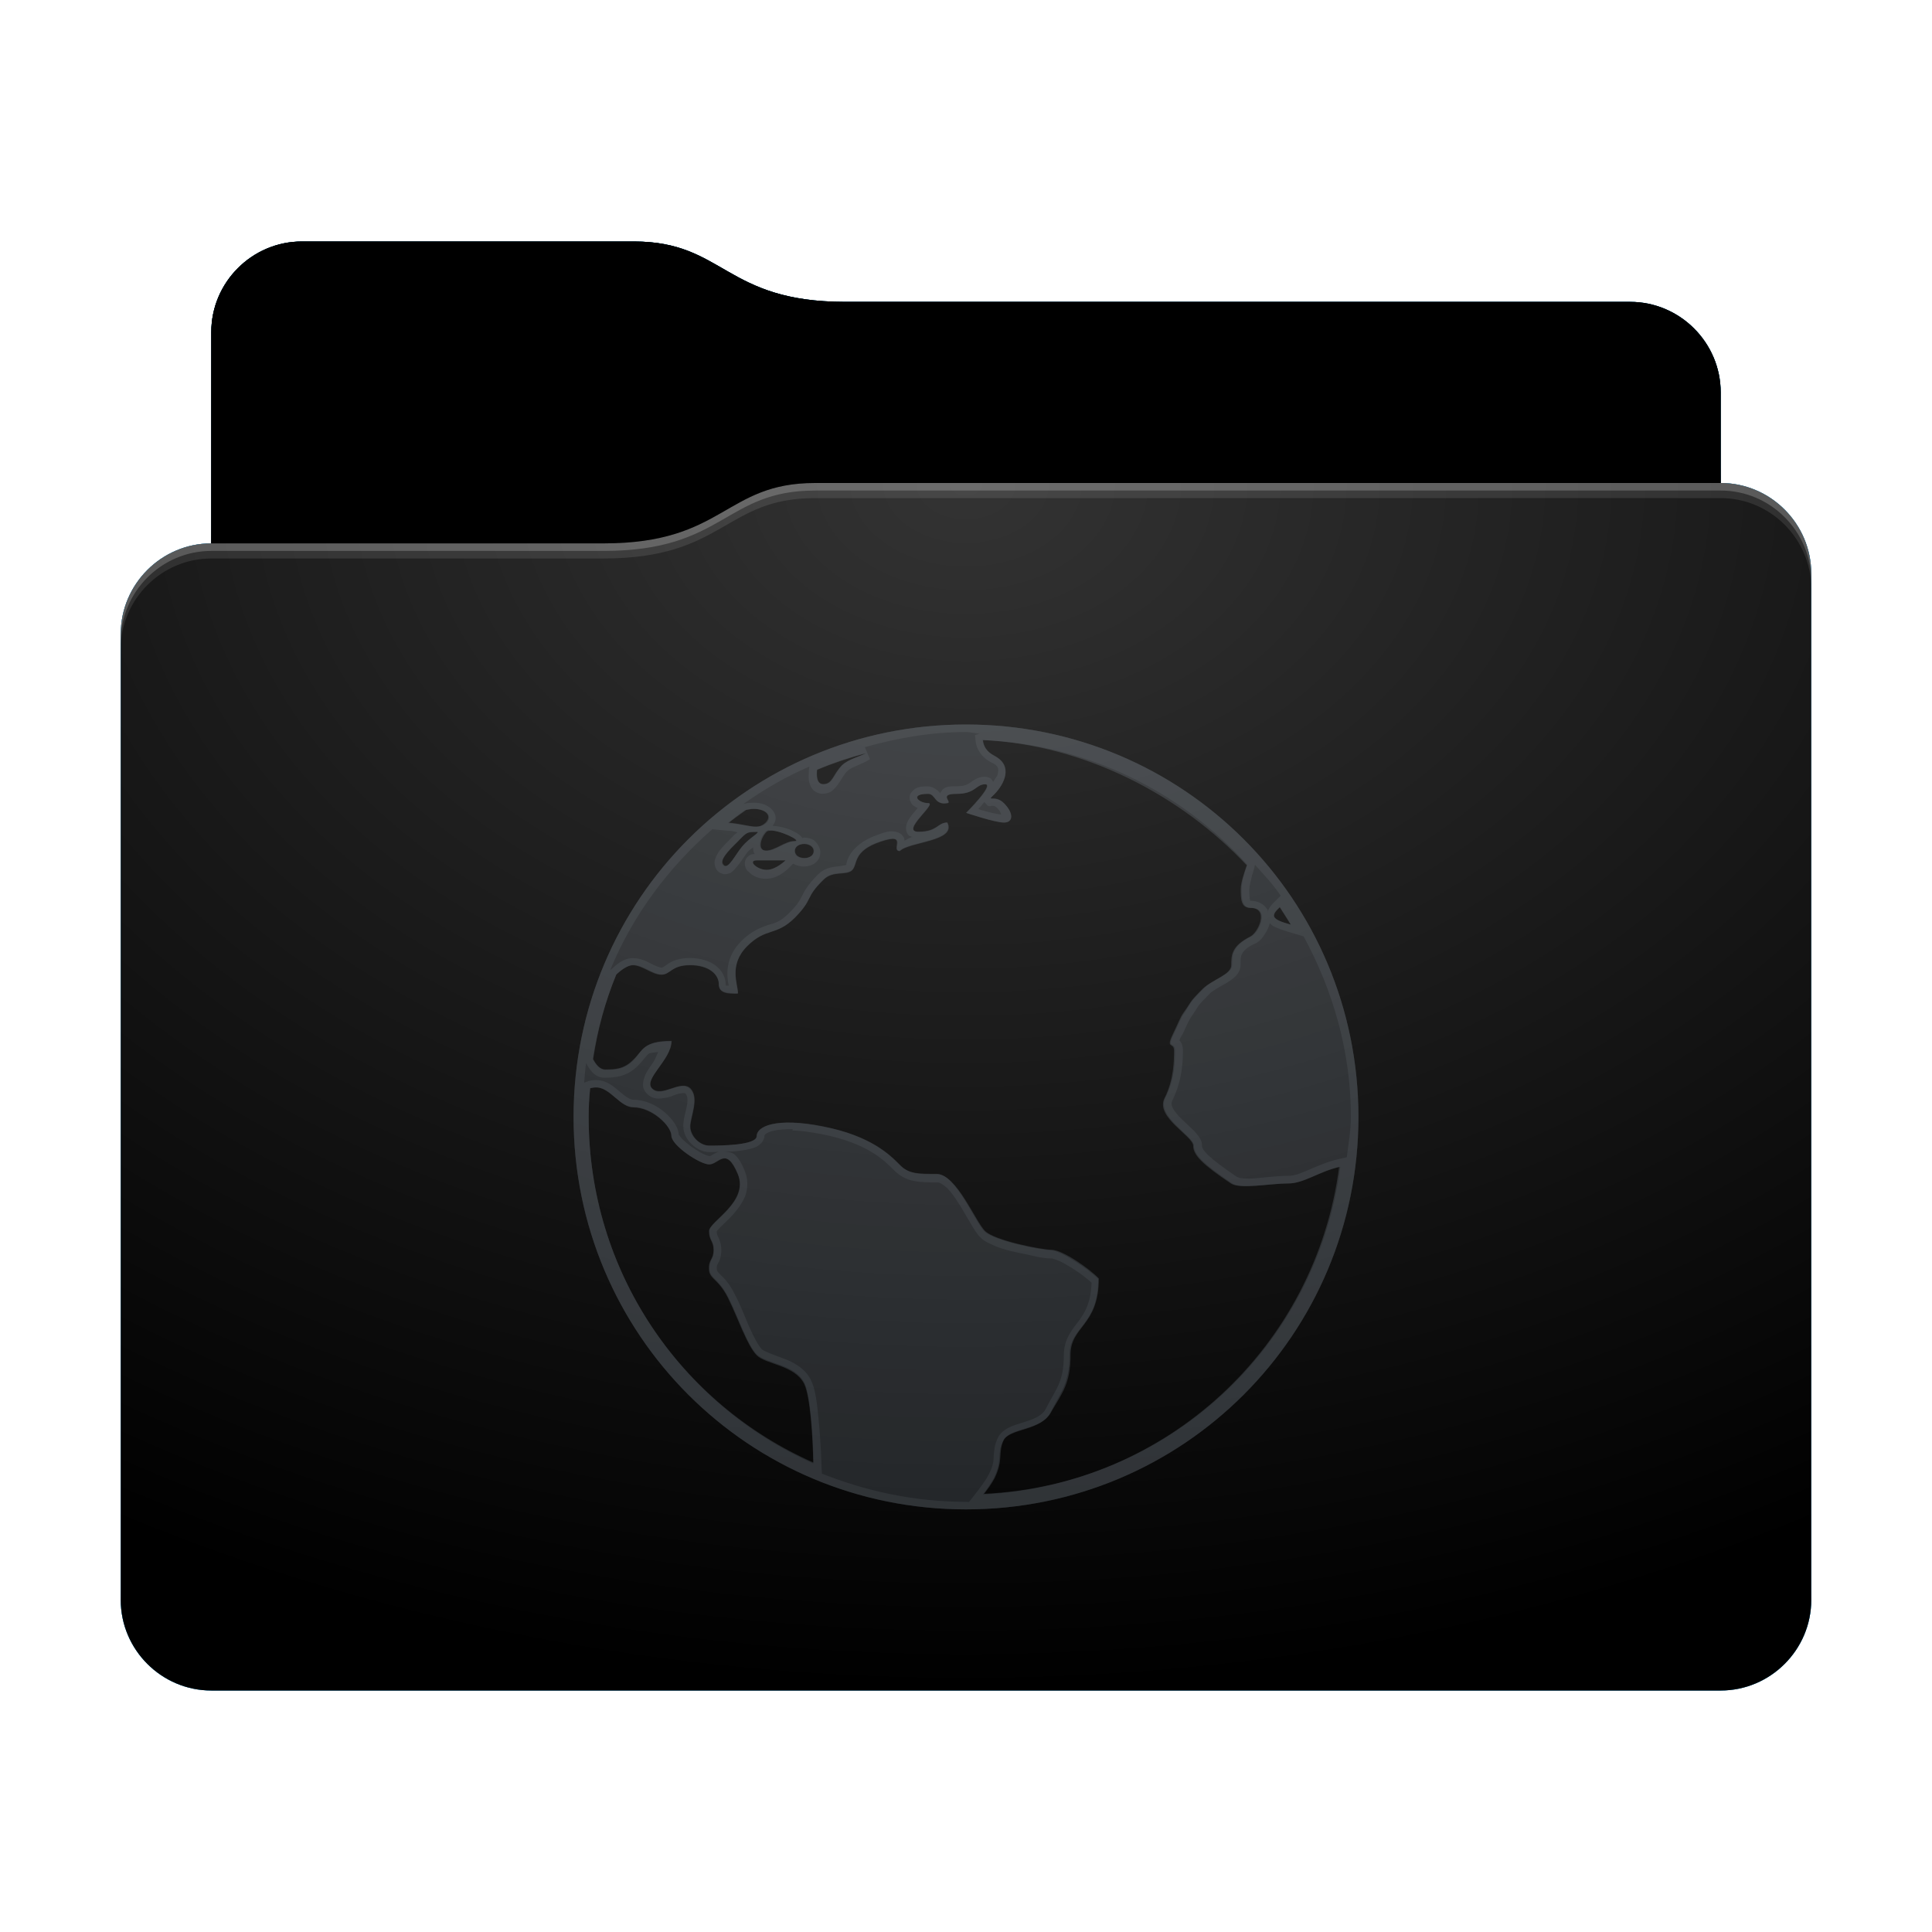 <svg height="128" version="1.1" width="128" xmlns="http://www.w3.org/2000/svg" xmlns:svg="http://www.w3.org/2000/svg" xmlns:xlink="http://www.w3.org/1999/xlink">
<defs id="primary-definitions">
<style id="current-color-scheme" type="text/css">
      .ColorScheme-Text         { color: #232629; }
      .ColorScheme-Background   { color: #eff0f1; }
      .ColorScheme-Highlight    { color: #7ec9f0; }
      .ColorScheme-PositiveText { color: #27ae60; }
      .ColorScheme-NeutralText  { color: #f67400; }
      .ColorScheme-NegativeText { color: #da4453; }
      .ColorScheme-ActiveText   { color: #3daee9; }
      .ColorScheme-Complement   { color: #ffffff; }
      .ColorScheme-Contrast     { color: #000000; }
    </style>
<style id="extended-color-scheme" type="text/css">
      .ExScheme-Black     { color:#3e3e3e; }
      .ExScheme-White     { color:#fcfcfc; }
      .ExScheme-Grey-1    { color:#cfd5d5; }
      .ExScheme-Grey-2    { color:#909c9c; }
      .ExScheme-Grey-3    { color:#536161; }
      .ExScheme-Red-1     { color:#ffafa5; }
      .ExScheme-Red-2     { color:#bf4231; }
      .ExScheme-Red-3     { color:#4d2f2b; }
      .ExScheme-Green-1   { color:#abf9c7; }
      .ExScheme-Green-2   { color:#3bb566; }
      .ExScheme-Green-3   { color:#377d50; }
      .ExScheme-Blue-1    { color:#abdaf9; }
      .ExScheme-Blue-2    { color:#3daefd; }
      .ExScheme-Blue-3    { color:#2b3c4d; }
      .ExScheme-Yellow-1  { color:#faffa5; }
      .ExScheme-Yellow-2  { color:#cac726; }
      .ExScheme-Yellow-3  { color:#4b4d2b; }
      .ExScheme-Orange-1  { color:#ffdaa5; }
      .ExScheme-Orange-2  { color:#ff9701; }
      .ExScheme-Orange-3  { color:#4d372b; }
      .ExScheme-Brown-1   { color:#e9d6bb; }
      .ExScheme-Brown-2   { color:#997657; }
      .ExScheme-Brown-3   { color:#433a35; }
      .ExScheme-Purple-1  { color:#e2abf9; }
      .ExScheme-Purple-2  { color:#b401ff; }
      .ExScheme-Purple-3  { color:#432b4d; }
      .ExScheme-Cyan-1    { color:#b2f2e6; }
      .ExScheme-Cyan-2    { color:#31bfa6; }
      .ExScheme-Cyan-3    { color:#2b4d47; }
      .ExScheme-Magenta-1 { color:#f8a6d8; }
      .ExScheme-Magenta-2 { color:#f00091; }
      .ExScheme-Magenta-3 { color:#770048; }
    </style>
<linearGradient id="uIm">
<stop offset="0"/>
<stop offset="1" stop-opacity="0"/>
</linearGradient>
<linearGradient id="uIn">
<stop offset="0" stop-color="#fff"/>
<stop offset="1" stop-color="#fff" stop-opacity="0"/>
</linearGradient>
<style id="uIo" type="text/css">
        .force-display-for-editing { display: inline !important; }
    </style><style class="remove-if__show-crease" type="text/css">
        .enable-if__show-crease { display: none; }
    </style><style class="remove-if__color-sync-mimes-places" type="text/css">
        .enable-if__color-sync-mimes-places { display: none; }
    </style><radialGradient cx=".5" cy="0" id="uIp" r="1" xlink:href="#uIn"/><linearGradient id="uIq" xlink:href="#uIm" y1="1" y2=".5"/><style class="ColorScheme-Background" fill="currentColor" opacity=".6" type="text/css">
   .ColorScheme-Text           { color:#eff0f1; }
      .ColorScheme-Background     { color:#31363b; }
      .ColorScheme-Highlight      { color:#3daefd; }
      .ColorScheme-ViewBackground { color:#fcfcfc; }
      .ColorScheme-PositiveText   { color:#27ae60; }
      .ColorScheme-NeutralText    { color:#f67400; }
      .ColorScheme-NegativeText   { color:#da4453; }
  </style><path d="m 20,16 c -3.3,0 -6,2.7 -6,6 v 14 c -3.3,0 -6,2.7 -6,6 v 64 c 0,3.3 2.7,6 6,6 h 100 c 3.3,0 6,-2.7 6,-6 V 52 42 38 c 0,-3.3 -2.7,-6 -6,-6 v -6 c 0,-3.3 -2.7,-6 -6,-6 H 56 c -8,0 -8,-4 -14,-4 z" id="uIr"></path><path d="m 20,16 c -3.3,0 -6,2.7 -6,6 v 14 h 26 c 8,0 8,-4 14,-4 h 60 v -6 c 0,-3.3 -2.7,-6 -6,-6 H 56 c -8,0 -8,-4 -14,-4 z" id="uIs"></path></defs>
<g id="content" transform="translate(0,0)"><use class="sync-color enable-if__color-sync-mimes-places force-display-for-editing ColorScheme-ActiveText" fill="currentColor" href="#uIr"></use><use class="primary-color remove-if__color-sync-mimes-places ColorScheme-ActiveText" fill="currentColor" href="#uIr"></use><use class="ColorScheme-Contrast" fill="currentColor" href="#uIr" opacity=".1"></use><g id="decal" transform="translate(32,42)"><path class="ColorScheme-Background" d="M 32 6 C 17.6 6 6 17.6 6 32 C 6 46.4 17.6 58 32 58 C 46.4 58 58 46.4 58 32 C 58 17.6 46.4 6 32 6 z M 33.1 7.03 C 40.1 7.33 46.3 10.47 50.64 15.3 L 50.64 15.3 L 50.64 15.3 C 50.64 15.3 50.26 16.26 50.26 16.9 C 50.26 17.5 50.26 18.15 50.9 18.15 C 52.15 18.15 51.45 19.76 50.9 20.04 C 49.63 20.67 49.63 21.3 49.63 21.93 C 49.63 22.56 48.37 22.87 47.74 23.5 C 46.8 24.44 47 24.3 46.5 25.07 C 46.23 25.43 46.16 25.7 45.85 26.33 C 45.2 27.6 45.85 26.96 45.85 27.6 C 45.85 28.2 45.85 29.5 45.2 30.74 C 44.6 32 47.1 33.26 47.1 33.9 C 47.1 34.5 47.75 35.13 49.63 36.4 C 50.24 36.8 52.15 36.4 53.4 36.4 C 54.4 36.4 55.44 35.6 56.8 35.3 C 55.23 47.2 45.4 56.4 33.2 56.97 C 33.46 56.63 33.7 56.3 33.9 55.93 C 34.5 54.67 34.1 54.3 34.5 53.4 C 34.95 52.54 37.04 52.8 37.67 51.5 C 38.4 50.26 38.93 49.63 38.93 47.74 C 38.93 45.85 40.8 45.85 40.8 42.7 C 40.2 42.07 38.4 40.8 37.67 40.8 C 37.04 40.8 33.9 40.2 33.26 39.55 C 32.63 38.93 31.37 35.8 30.1 35.8 C 28.85 35.8 28.2 35.8 27.6 35.15 C 26.96 34.5 25.7 33.26 22.56 32.63 C 19.4 32 18.15 32.63 18.15 33.26 C 18.15 33.9 15.63 33.9 15 33.9 C 14.37 33.9 13.74 33.26 13.74 32.63 C 13.74 32 14.37 30.74 13.74 30.1 C 13.1 29.5 11.85 30.74 11.2 30.1 C 10.6 29.5 12.5 28.2 12.5 26.96 C 10.6 26.96 10.6 27.6 9.96 28.2 C 9.34 28.85 8.7 28.85 8.1 28.85 C 7.73 28.85 7.47 28.5 7.3 28.16 C 7.6 26.2 8.1 24.33 8.84 22.55 C 9.16 22.26 9.6 21.93 9.96 21.93 C 10.6 21.93 11.27 22.56 11.85 22.56 C 12.44 22.55 12.5 21.93 13.74 21.93 C 15 21.93 15.63 22.56 15.63 23.2 C 15.63 23.8 16.26 23.8 16.9 23.8 C 16.9 23.2 16.26 21.93 17.5 20.67 C 18.8 19.4 19.4 20.04 20.67 18.8 C 21.93 17.5 21.3 17.5 22.56 16.26 C 23.2 15.63 24.06 16 24.45 15.63 C 24.83 15.25 24.45 14.37 26.33 13.74 C 28.2 13.1 26.96 14.37 27.6 14.37 C 28.2 13.74 31.37 13.74 30.74 12.5 C 30.1 12.5 30.1 13.1 28.85 13.1 C 27.6 13.1 30.1 11.2 29.5 11.2 C 28.85 11.2 28.2 10.6 29.5 10.6 C 29.97 10.6 29.9 11.36 30.74 11.2 C 31.13 11.16 30.1 10.6 31.37 10.6 C 32.63 10.6 32.63 9.96 33.26 9.96 C 33.9 9.96 32 11.85 32 11.85 C 32 11.85 33.9 12.5 34.5 12.5 C 35.15 12.5 35.15 11.85 34.5 11.2 C 33.9 10.6 33.26 11.2 33.9 10.6 C 34.5 9.96 35.15 8.8 33.9 8.07 C 33.33 7.8 33.15 7.4 33.1 7.03 z M 25.4 7.9 C 24.97 8.13 24.25 8.27 23.8 8.7 C 23.2 9.33 23.2 9.96 22.56 9.96 C 22.1 9.96 22.1 9.34 22.14 9 C 23.2 8.56 24.27 8.2 25.4 7.9 z M 17.8 11.6 C 18.66 11.54 19.25 12 18.8 12.5 C 18.23 13.03 17.67 12.64 16.3 12.5 C 16.67 12.2 17.05 11.94 17.44 11.66 C 17.56 11.63 17.7 11.6 17.8 11.6 z M 19 13.03 C 19.65 12.97 21.2 13.74 20.67 13.74 C 20.04 13.74 19.4 14.37 18.8 14.37 C 18.15 14.37 18.4 13.5 18.8 13.1 C 18.83 13.06 19 13.04 19 13.03 z M 18.15 13.1 C 18.46 13.1 17.67 13.5 17.2 14.06 C 16.73 14.6 16.26 15.63 15.95 15.3 C 15.63 15 16.26 14.37 16.9 13.74 C 17.5 13.1 17.5 13.1 18.15 13.1 z M 21.3 13.9 C 21.6 13.9 21.93 14.06 21.93 14.37 C 21.93 15 20.67 15 20.67 14.37 C 20.67 14.06 21 13.9 21.3 13.9 z M 18.15 15 L 20.04 15 C 20.04 15 19.4 15.63 18.8 15.63 C 18.15 15.63 17.5 15 18.15 15 z M 52.8 18.1 C 53.05 18.5 53.3 18.86 53.53 19.26 C 52.2 18.9 52.2 18.67 52.8 18.1 z M 7.6 30.05 C 8.5 30.13 9.1 31.37 9.96 31.37 C 11.2 31.37 12.5 32.63 12.5 33.26 C 12.5 33.9 14.37 35.15 15 35.15 C 15.63 35.15 16.13 33.9 16.9 35.8 C 17.66 37.64 15 38.93 15 39.55 C 15 40.2 15.3 40.2 15.3 40.8 C 15.3 41.44 15 41.43 15 42.07 C 15.03 42.7 15.63 42.7 16.26 43.96 C 16.9 45.2 17.5 47.1 18.15 47.74 C 18.8 48.37 20.67 48.37 21.3 49.63 C 21.7 50.46 21.86 53.14 21.9 54.9 C 13.1 51.03 7 42.26 7 32 C 7 31.37 7.03 30.74 7.1 30.1 C 7.26 30.06 7.43 30.03 7.6 30.05 z " fill="currentColor" opacity=".6"/><path class="ColorScheme-Background" d="M 32,6 C 17.6,6 6,17.6 6,32 6,46.4 17.6,58 32,58 46.4,58 58,46.4 58,32 58,17.6 46.4,6 32,6 Z m 0,0.5 c .3,0 .6,.1 .9,.1 l -.3,.1 .03,.36 c .04,.5 .35,1.1 1.04,1.45 .5,.24 .5,.4 .44,.73 C 34.1,9.43 33.9,9.6 33.8,9.8 33.74,9.7 33.7,9.63 33.63,9.57 33.5,9.5 33.36,9.46 33.26,9.46 c -.5,0 -.8,.27 -1,.4 -.2,.13 -.36,.23 -.9,.23 -.35,0 -.6,0 -.84,.16 -.1,.06 -.17,.2 -.23,.3 -.05,-.06 -.1,-.13 -.2,-.2 -.13,-.1 -.37,-.25 -.6,-.25 -.36,0 -.6,0 -.86,.16 -.1,.07 -.26,.2 -.33,.37 -.07,.2 -.03,.4 .03,.5 .1,.24 .3,.33 .47,.4 -.1,.1 -.15,.2 -0.25,.3 -.2,.25 -.4,.47 -.5,.83 -.05,.2 -.04,.5 .17,.7 .1,.07 .16,.05 .24,.1 -.05,0 -.1,0 -.14,.04 -.15,.04 -.26,.14 -.4,.2 -0,-.1 -0,-.2 -.1,-.3 -.1,-.16 -.3,-.27 -.5,-.3 -.34,-.06 -.65,0 -1.15,.2 -2.04,.7 -2.1,2 -2.1,2 -0,0 -.17,.05 -.55,.1 -.37,.03 -.9,.1 -1.34,.55 -.66,.66 -.9,1.1 -1.04,1.4 -.16,.3 -.25,.53 -.85,1.13 -.57,.57 -.9,.67 -1.4,.8 -.47,.16 -1.1,.4 -1.77,1.06 -1.14,1.14 -.96,2.4 -.84,2.96 -.04,-0 -.1,-0 -.15,-0 -.05,-0 -.06,-.03 -.05,-0 0,0 -0,0 -0,-.06 0,-.5 -.25,-.95 -.67,-1.27 -.4,-.3 -1,-.5 -1.7,-.5 -.7,0 -1.2,.2 -1.47,.4 -.14,.1 -.24,.17 -.3,.2 -.06,.03 -.07,.04 -.1,.04 -.1,8.56e-4 -.4,-.1 -.7,-.26 -.3,-.16 -.7,-.37 -1.2,-.37 -.67,0 -1.1,.44 -1.46,.76 L 8.44,22.24 c 1.5,-3.63 3.85,-6.76 6.75,-9.3 l 1.07,.1 c .26,0 .4,.06 .6,.1 -.1,.1 -.2,.14 -.33,.3 -.3,.3 -.64,.63 -.9,.97 -.1,.17 -.2,.34 -.27,.56 -.05,.23 0,.55 .2,0.75 .1,.1 .3,.2 .46,.2 .2,0 .3,-.06 .4,-.1 .2,-.13 .3,-.3 .44,-.44 .24,-.3 .5,-.7 .67,-.94 .1,-.1 .24,-.2 .37,-.3 0,.15 -0,.3 .1,.44 0,0 0,0 .03,0 -.1,0 -.2,0 -.3,.05 -.13,.05 -.3,.2 -.36,.4 -.06,.2 -0,.36 .03,.47 .05,.1 .1,.2 .2,.26 .3,.3 .66,.46 1.14,.46 .5,0 .87,-.2 1.14,-.4 .3,-.2 .47,-.4 .47,-.4 l .2,-.2 c .66,.4 1.8,.17 1.8,-.76 0,-.3 -.2,-.6 -.4,-.77 -.2,-.15 -.47,-.2 -.7,-.2 -.03,-10e-7 -.06,.03 -.1,.03 -0,-0 0,-0 0,-0 -.05,-.1 -.1,-.13 -.14,-.17 -.17,-.15 -.35,-.23 -.57,-.34 -.37,-.17 -.8,-.27 -1.25,-.3 .1,-.15 .2,-.3 .2,-.5 -0,-.27 -.15,-.5 -.33,-.66 -.35,-.3 -.8,-.4 -1.35,-.36 -.16,0 -.3,.04 -.45,.07 l -0,0 c 1.36,-.96 2.8,-1.8 4.36,-2.47 l -.03,.25 c -0,.2 -.05,.5 .03,.8 .04,.15 .1,.33 .26,.5 .15,.15 .4,0.25 .6,0.25 .24,0 .5,-.07 .66,-.2 C 23.4,10.14 23.5,10 23.6,9.85 23.8,9.57 23.9,9.3 24.17,9.06 24.44,8.8 25.1,8.65 25.64,8.3 L 25.3,7.5 C 27.44,6.9 29.66,6.5 32,6.5 Z m 1.1,.53 c 6.77,.3 13.2,3.7 17.5,8.3 0,0 .06,.07 0,0 -.1,.3 -.4,1.1 -.4,1.56 0,.63 -6.98e-4,1.26 .63,1.26 1.26,0 .56,1.6 0,1.9 -1.26,.63 -1.26,1.26 -1.26,1.9 0,.63 -1.26,.94 -1.9,1.57 -.94,.94 -.7,.8 -1.26,1.57 -.25,.36 -.33,.65 -.63,1.26 -.63,1.26 0,.63 0,1.26 0,.63 6.97e-4,1.9 -.63,3.15 -.63,1.26 1.9,2.5 1.9,3.15 0,.63 .64,1.25 2.5,2.5 .6,.4 2.5,0 3.8,0 1,0 2.03,-.8 3.37,-1.1 -1.55,11.9 -11.4,21.1 -23.6,21.7 .26,-.33 .5,-.7 .7,-1.04 .63,-1.26 .2,-1.65 .63,-2.5 .43,-.87 2.5,-.63 3.15,-1.9 .63,-1.26 1.26,-1.9 1.26,-3.8 0,-1.9 1.9,-1.9 1.9,-5.04 -.63,-.63 -2.5,-1.9 -3.15,-1.9 -.63,0 -3.8,-.63 -4.4,-1.26 -.63,-.63 -1.9,-3.8 -3.15,-3.8 -1.26,0 -1.9,6.98e-4 -2.5,-.63 -.63,-.63 -1.9,-1.9 -5.04,-2.5 -3.15,-.63 -4.4,0 -4.4,.63 0,.63 -2.5,.63 -3.15,.63 -.63,0 -1.26,-.63 -1.26,-1.26 0,-.63 .63,-1.9 0,-2.5 -.63,-.63 -1.9,.63 -2.5,0 -.63,-.63 1.26,-1.9 1.26,-3.15 -1.9,0 -1.9,.63 -2.5,1.26 -.63,.63 -1.26,.63 -1.9,.63 -.34,0 -.6,-.36 -.8,-.7 .3,-1.96 .83,-3.83 1.55,-5.6 .3,-.3 .76,-.63 1.1,-.63 .63,0 1.3,.64 1.9,.63 .6,-0 .63,-.63 1.9,-.63 1.26,0 1.9,.63 1.9,1.26 0,.63 .63,.63 1.26,.63 0,-.63 -.63,-1.9 .63,-3.15 1.26,-1.26 1.9,-.63 3.15,-1.9 1.26,-1.26 .63,-1.26 1.9,-2.5 .63,-.63 1.5,-.25 1.9,-.63 .4,-.4 -1.41e-4,-1.26 1.9,-1.9 1.9,-.63 .63,.63 1.26,.63 .63,-.63 3.8,-.63 3.15,-1.9 -.63,0 -.63,.63 -1.9,.63 -1.26,0 1.26,-1.9 .63,-1.9 -.63,0 -1.26,-.63 0,-.63 .5,0 .43,.77 1.26,.63 .4,-.06 -.63,-.63 .63,-.63 1.26,0 1.26,-.63 1.9,-.63 .63,0 -1.26,1.9 -1.26,1.9 0,0 1.9,.63 2.5,.63 .63,0 .63,-.63 0,-1.26 -.63,-.63 -1.26,6.98e-4 -.63,-.63 .63,-.63 1.26,-1.9 0,-2.5 -.56,-.3 -.74,-.7 -.77,-1.04 z m -7.74,.86 c -.4,.25 -1.14,.4 -1.57,.8 -.63,.63 -.63,1.26 -1.26,1.26 -.46,0 -.45,-.6 -.4,-.96 1.04,-.45 2.13,-.8 3.24,-1.1 z m 8.4,2.54 c 0,5.76e-4 0,0 0,0 -0,-4.3e-5 -0,-0 -0,-0 5.29e-4,-0 0,-0 0,-0 z m -.5,.76 c .1,.1 .17,.2 .2,.2 .16,.05 .2,0 .2,0 .16,-1.74e-4 .24,-.03 .43,.17 .2,.2 .2,.3 .24,.4 -.2,-0 -.75,-.13 -1.25,-.27 -.14,-.04 -.14,-.04 -.26,-.1 .15,-.16 .2,-.2 .35,-.4 0,-0 0,-.03 .03,-.05 z m -15.5,.4 c .86,-.06 1.45,.4 .97,.9 -.55,.55 -1.1,.15 -2.5,.04 .37,-.3 .75,-.6 1.13,-.86 .13,-.03 .25,-.05 .37,-.06 z m 1.2,1.43 c .65,-.06 2.2,.7 1.67,.7 -.63,0 -1.26,.63 -1.9,.63 -.63,0 -.37,-.9 0,-1.26 .05,-.05 .1,-.07 .2,-.1 z m -.84,.1 c .3,0 -.5,.4 -.95,.95 -.47,.56 -.94,1.6 -1.26,1.26 -.3,-.3 .3,-.94 .95,-1.57 .63,-.63 .63,-.63 1.26,-.63 z m 3.15,.8 c .3,0 .63,.16 .63,.47 0,.63 -1.26,.63 -1.26,0 0,-.3 .3,-.47 .63,-.47 z M 18.15,15 h 1.9 c 0,0 -.63,.63 -1.26,.63 C 18.15,15.63 17.5,15 18.15,15 Z m 33,.3 c .6,.67 1.2,1.3 1.7,2.04 l -.4,.4 c -.16,.15 -.3,.3 -.4,.5 -.03,.05 -.03,.1 -.04,.2 -0,-.1 -.03,-.2 -.1,-.26 -.2,-.3 -.6,-.5 -1.03,-.5 -.07,0 -.07,-0 -.06,-0 0,0 -0,0 -0,-.05 -.04,-.1 -.05,-.4 -.05,-.7 0,-.2 .1,-.6 .17,-.87 0,-.1 .04,-.13 .06,-.2 h 0 z m 1.63,2.8 c .25,.4 .5,.77 .73,1.16 -1.34,-.37 -1.34,-.6 -.73,-1.16 z m -.75,.94 c .13,.2 .3,.33 .5,.4 .2,.1 .5,.2 .84,.3 l 1,.3 C 56.3,23.6 57.5,27.64 57.5,32 c 0,.9 -.17,1.8 -.27,2.67 l -.57,.13 c -1.47,.35 -2.5,1.1 -3.26,1.1 -.7,0 -1.5,.1 -2.17,.16 -.34,.03 -.66,.04 -.9,0 -.24,-0 -.4,-.1 -.4,-.1 -.93,-.63 -1.54,-1.1 -1.9,-1.44 -.35,-.35 -.4,-.5 -.4,-.66 0,-.25 -.1,-.4 -.2,-.55 -.1,-.14 -.2,-.26 -.33,-.4 -.25,-.25 -.54,-.5 -.8,-.76 -.26,-.26 -.5,-.53 -.6,-.74 -.1,-.2 -.1,-.33 -.03,-.5 .7,-1.4 .7,-2.74 .7,-3.37 0,-.24 -.1,-.5 -.23,-.6 .03,-.1 .06,-.2 .2,-.4 .3,-.64 .4,-.9 .6,-1.2 .56,-.8 .27,-.57 1.2,-1.5 .23,-.23 .67,-.46 1.1,-.7 .2,-.13 .4,-.26 .6,-.44 .2,-.2 .35,-.45 .35,-.8 0,-.3 0,-.53 .1,-.7 .1,-.2 .3,-.44 .9,-.7 .27,-.14 .45,-.35 .6,-.6 .16,-.24 .3,-.5 .34,-.8 0,-0 -0,-.03 -0,-.04 z m -40.4,8.6 c -.15,.3 -.2,.54 -.43,.85 -.2,.3 -.4,.55 -.5,.87 -.06,.16 -.1,.34 -.1,.54 0,.2 .1,.4 .27,.57 .3,.3 .67,.35 .97,.3 .3,-.03 .56,-.1 .8,-.2 .24,-.1 .45,-.14 .6,-.15 .13,-0 .13,-0 .17,.03 .14,.14 .17,.4 .1,.8 -.07,.4 -.24,.86 -.24,1.34 -10e-7,.5 .23,.9 .54,1.2 .3,.3 .74,.54 1.2,.54 .1,0 .4,-0 .6,-.03 -.15,.07 -.3,.14 -.4,.2 -.13,.1 -.2,.1 -.2,.1 0,0 -.2,-.04 -.44,-.16 -.23,-.1 -.5,-.3 -.76,-.46 -.25,-.2 -.5,-.4 -.64,-.55 -.15,-.17 -.2,-.3 -.2,-.2 0,-.3 -.13,-.6 -.3,-.84 -.17,-.26 -.4,-.5 -.67,-.73 -.54,-.45 -1.26,-.8 -2.05,-.8 -.2,0 -.5,-.2 -.85,-.5 -.37,-.3 -.8,-.75 -1.5,-.8 -.24,-0 -.5,0 -.7,.1 l -.2,.07 c .04,-.44 .07,-.9 .13,-1.3 .1,.2 .23,.4 .4,.6 .2,.2 .46,.37 .8,.37 .63,2e-6 1.5,-.03 2.24,-.8 .37,-.37 .53,-.66 .73,-.8 .1,-.06 .43,-.07 .6,-.1 z m -4.06,2.4 c .9,.1 1.5,1.3 2.4,1.3 1.26,0 2.5,1.26 2.5,1.9 0,.63 1.9,1.9 2.5,1.9 .63,0 1.1,-1.24 1.9,.63 .77,1.87 -1.9,3.15 -1.9,3.8 0,.63 .3,.63 .3,1.26 0,.63 -.34,.6 -.3,1.26 0,.64 .63,.63 1.26,1.9 .63,1.26 1.26,3.15 1.9,3.8 .63,.63 2.5,.63 3.15,1.9 .4,.84 .57,3.5 .6,5.27 C 13.1,51.03 7,42.26 7,32 7,31.37 7.03,30.74 7.1,30.1 7.26,30.06 7.43,30.03 7.6,30.05 Z M 20.5,32.9 c .53,0 1.17,.1 1.94,.24 3.05,.6 4.15,1.75 4.8,2.4 .37,.37 .8,.6 1.3,.7 .47,.1 .96,.1 1.6,.1 .1,0 .3,.1 .6,.36 .26,.26 .54,.65 .8,1.07 .27,.4 .5,.86 .75,1.25 .23,.4 .4,.7 .66,.96 .3,.3 .6,.4 1.04,.6 .4,.16 .9,.3 1.4,.4 .5,.1 .97,.2 1.37,.3 .4,.07 .7,.1 .95,.1 -0,0 .2,.05 .46,.16 .25,.1 .55,.3 .85,.47 .53,.33 1,.7 1.3,.97 -.05,1.3 -.4,1.9 -.8,2.47 -.45,.6 -1.04,1.23 -1.04,2.35 0,1.8 -.55,2.24 -1.2,3.55 -.2,.4 -.7,.64 -1.35,.84 -.3,.1 -.65,.2 -.97,.33 -.3,.14 -.65,.35 -.83,.7 -.26,.5 -.27,.96 -.3,1.3 -0,.34 -.05,.65 -.34,1.2 -.15,.3 -.4,.63 -.64,.96 l -.65,.83 C 32.1,57.5 32.05,57.5 32,57.5 c -3.4,0 -6.6,-.7 -9.55,-1.87 l -.03,-0.75 c -.03,-.9 -.1,-2 -.2,-3 -.1,-1 -.2,-1.87 -.5,-2.46 -.4,-.8 -1.2,-1.2 -1.85,-1.43 -.66,-.25 -1.26,-.46 -1.4,-.6 -.2,-.2 -.53,-.8 -.84,-1.5 -.3,-.7 -.6,-1.5 -.95,-2.14 -.34,-.7 -.7,-1.07 -.95,-1.3 -.1,-.1 -.2,-.2 -.2,-.24 -.03,-.05 -.04,-.05 -.04,-.14 -0,-.23 0,-.23 .1,-.4 .1,-.15 .2,-.45 .2,-.86 0,-.4 -.13,-.7 -.2,-.85 -.07,-.14 -.1,-.2 -.1,-.36 0,-0 0,-0 0,-.03 .04,-.06 .13,-.15 .24,-.27 .2,-.2 .54,-.5 .85,-.85 .3,-.34 .6,-.74 .8,-1.23 .17,-.5 .2,-1.07 -.04,-1.65 -.2,-.5 -.4,-.83 -.66,-1.07 -.2,-.17 -.44,-.17 -.67,-.2 .3,-0 .5,3.52e-4 .84,-.04 .37,-.04 .73,-.1 1.05,-.2 .16,-.06 .3,-.1 .45,-.25 .14,-.1 .3,-.34 .3,-.6 0,0 -0,0 .06,-.07 .1,-.07 .27,-.17 .57,-.23 .3,-.07 .7,-.1 1.24,-.1 z" fill="currentColor" opacity=".6"/></g><use href="#uIs" opacity=".4"></use><use fill="url(#uIq)" href="#uIs" opacity=".2"></use><path d="m 54,32 c -6,0 -6,4 -14,4 H 14 c -3.3,0 -6,2.7 -6,6 v 64 c 0,3.3 2.7,6 6,6 h 100 c 3.3,0 6,-2.7 6,-6 V 52 42 38 c 0,-3.3 -2.7,-6 -6,-6 z" fill="url(#uIp)" opacity=".2"/><path class="ColorScheme-Contrast" d="m 8,105 v 1 c 0,3.3 2.7,6 6,6 h 100 c 3.3,0 6,-2.7 6,-6 v -1 c 0,3.3 -2.7,6 -6,6 H 14 c -3.3,0 -6,-2.7 -6,-6 z" fill="currentColor" opacity=".1"/><path class="ColorScheme-Contrast" d="m 8,105.5 v 0.5 c 0,3.3 2.7,6 6,6 h 100 c 3.3,0 6,-2.7 6,-6 v -0.5 c 0,3.3 -2.7,6 -6,6 H 14 c -3.3,0 -6,-2.7 -6,-6 z" fill="currentColor" opacity=".2"/><path d="m 54,32 c -6,0 -6,4 -14,4 H 14 c -3.3,0 -6,2.7 -6,6 v 1 c 0,-3.3 2.7,-6 6,-6 h 26 c 8,0 8,-4 14,-4 h 60 c 3.3,0 6,2.7 6,6 v -1 c 0,-3.3 -2.7,-6 -6,-6 z" fill="#fff" opacity=".1"/><path d="m 54,32 c -6,0 -6,4 -14,4 H 14 c -3.3,0 -6,2.7 -6,6 v 0.5 c 0,-3.3 2.7,-6 6,-6 h 26 c 8,0 8,-4 14,-4 h 60 c 3.3,0 6,2.7 6,6 V 38 c 0,-3.3 -2.7,-6 -6,-6 z" fill="#fff" opacity=".2"/><path d="m 54,31 c -6,0 -6,4 -14,4 H 14 v 1 h 26 c 8,0 8,-4 14,-4 h 60 v -1 z" opacity=".1"/><path d="m 54,31.5 c -6,0 -6,4 -14,4 H 14 V 36 h 26 c 8,0 8,-4 14,-4 h 60 v -0.5 z" opacity=".2"/></g>
</svg>